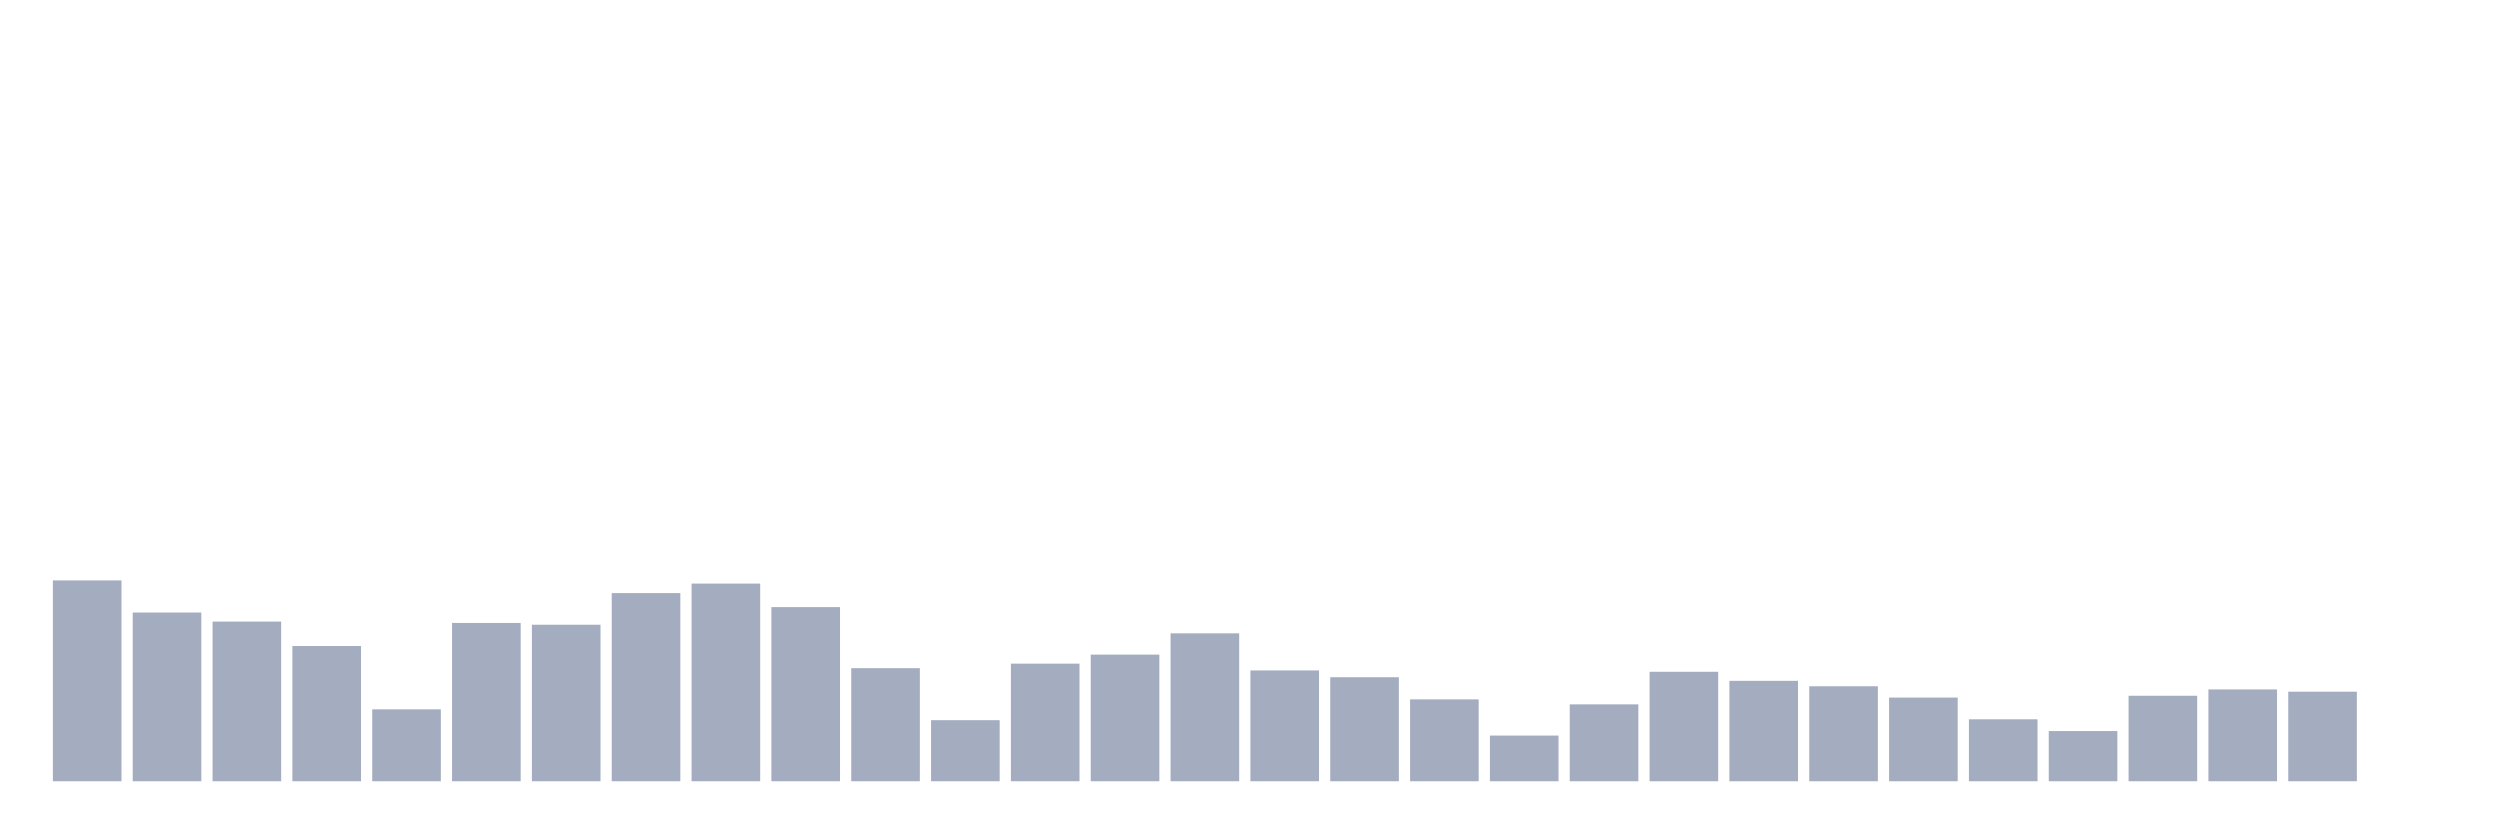 <svg xmlns="http://www.w3.org/2000/svg" viewBox="0 0 480 160"><g transform="translate(10,10)"><rect class="bar" x="0.153" width="13.175" y="101.439" height="38.561" fill="rgb(164,173,192)"></rect><rect class="bar" x="15.482" width="13.175" y="107.605" height="32.395" fill="rgb(164,173,192)"></rect><rect class="bar" x="30.81" width="13.175" y="109.342" height="30.658" fill="rgb(164,173,192)"></rect><rect class="bar" x="46.138" width="13.175" y="114.032" height="25.968" fill="rgb(164,173,192)"></rect><rect class="bar" x="61.466" width="13.175" y="126.191" height="13.809" fill="rgb(164,173,192)"></rect><rect class="bar" x="76.794" width="13.175" y="109.603" height="30.397" fill="rgb(164,173,192)"></rect><rect class="bar" x="92.123" width="13.175" y="109.95" height="30.05" fill="rgb(164,173,192)"></rect><rect class="bar" x="107.451" width="13.175" y="103.871" height="36.129" fill="rgb(164,173,192)"></rect><rect class="bar" x="122.779" width="13.175" y="102.047" height="37.953" fill="rgb(164,173,192)"></rect><rect class="bar" x="138.107" width="13.175" y="106.563" height="33.437" fill="rgb(164,173,192)"></rect><rect class="bar" x="153.436" width="13.175" y="118.288" height="21.712" fill="rgb(164,173,192)"></rect><rect class="bar" x="168.764" width="13.175" y="128.275" height="11.725" fill="rgb(164,173,192)"></rect><rect class="bar" x="184.092" width="13.175" y="117.419" height="22.581" fill="rgb(164,173,192)"></rect><rect class="bar" x="199.42" width="13.175" y="115.682" height="24.318" fill="rgb(164,173,192)"></rect><rect class="bar" x="214.748" width="13.175" y="111.6" height="28.4" fill="rgb(164,173,192)"></rect><rect class="bar" x="230.077" width="13.175" y="118.722" height="21.278" fill="rgb(164,173,192)"></rect><rect class="bar" x="245.405" width="13.175" y="120.025" height="19.975" fill="rgb(164,173,192)"></rect><rect class="bar" x="260.733" width="13.175" y="124.28" height="15.72" fill="rgb(164,173,192)"></rect><rect class="bar" x="276.061" width="13.175" y="131.228" height="8.772" fill="rgb(164,173,192)"></rect><rect class="bar" x="291.39" width="13.175" y="125.236" height="14.764" fill="rgb(164,173,192)"></rect><rect class="bar" x="306.718" width="13.175" y="118.983" height="21.017" fill="rgb(164,173,192)"></rect><rect class="bar" x="322.046" width="13.175" y="120.72" height="19.28" fill="rgb(164,173,192)"></rect><rect class="bar" x="337.374" width="13.175" y="121.762" height="18.238" fill="rgb(164,173,192)"></rect><rect class="bar" x="352.702" width="13.175" y="123.933" height="16.067" fill="rgb(164,173,192)"></rect><rect class="bar" x="368.031" width="13.175" y="128.102" height="11.898" fill="rgb(164,173,192)"></rect><rect class="bar" x="383.359" width="13.175" y="130.36" height="9.64" fill="rgb(164,173,192)"></rect><rect class="bar" x="398.687" width="13.175" y="123.586" height="16.414" fill="rgb(164,173,192)"></rect><rect class="bar" x="414.015" width="13.175" y="122.37" height="17.63" fill="rgb(164,173,192)"></rect><rect class="bar" x="429.344" width="13.175" y="122.804" height="17.196" fill="rgb(164,173,192)"></rect><rect class="bar" x="444.672" width="13.175" y="140" height="0" fill="rgb(164,173,192)"></rect></g></svg>